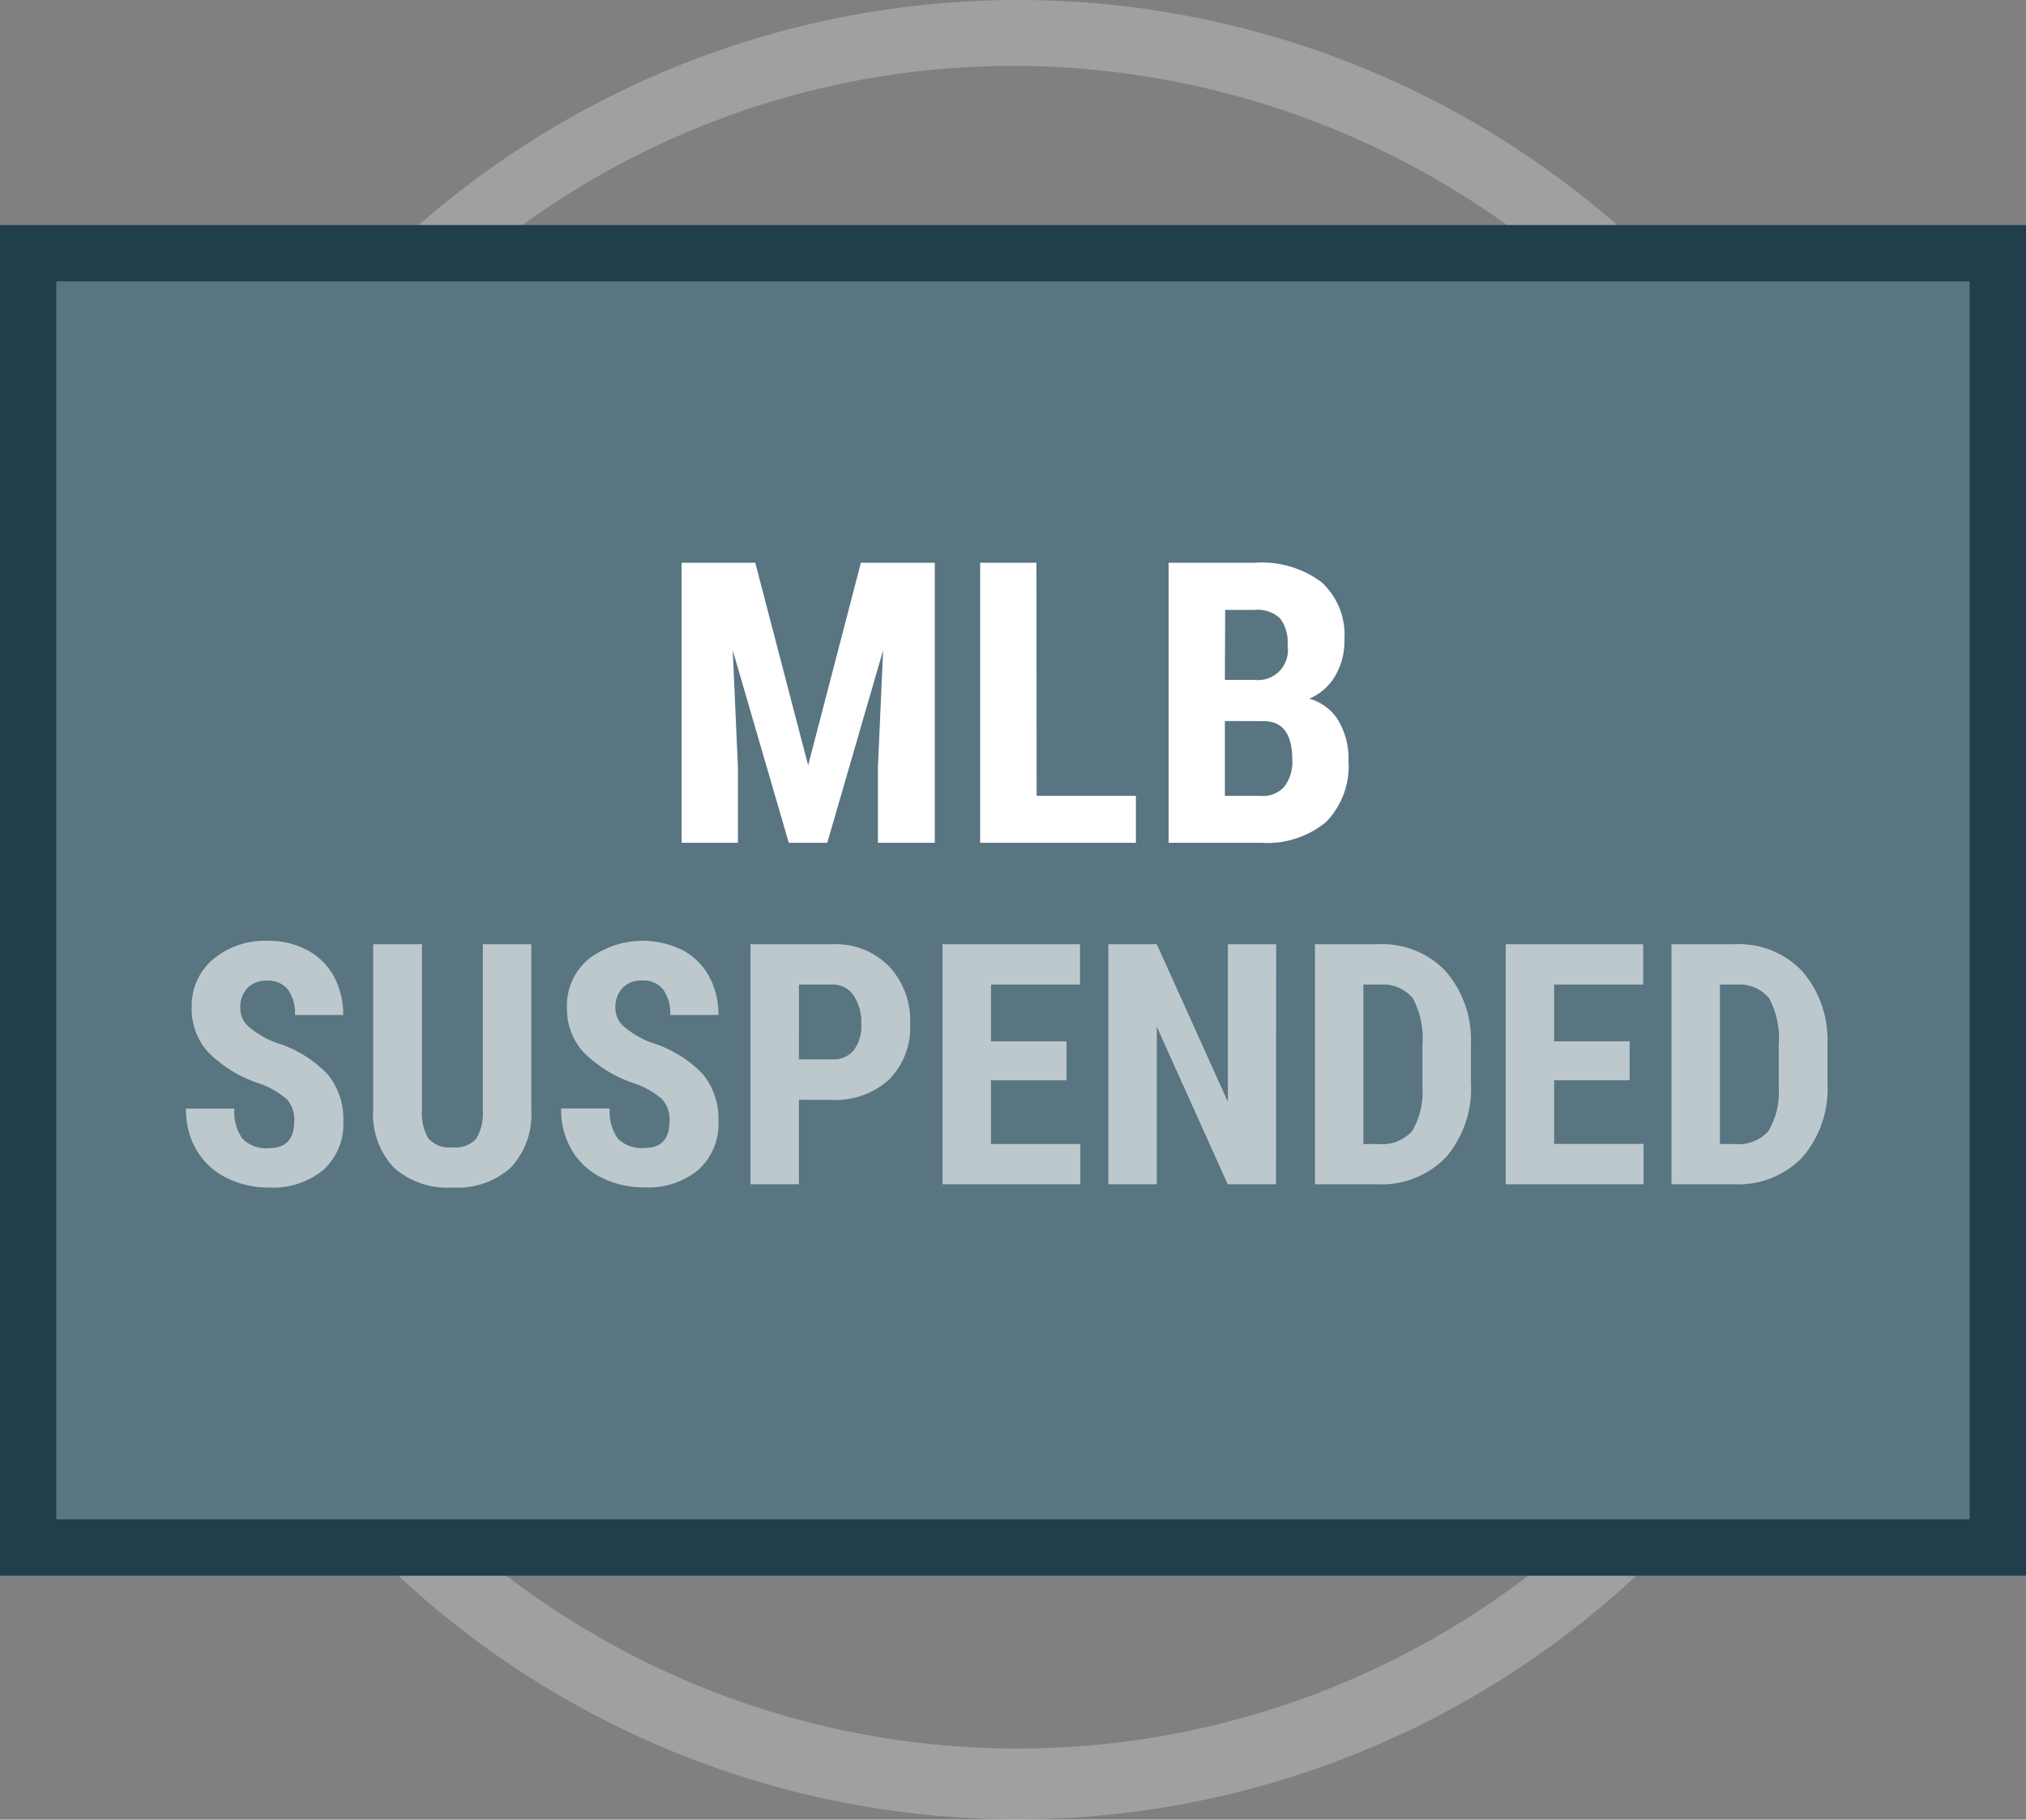 <svg xmlns="http://www.w3.org/2000/svg" width="36" height="32.337" viewBox="0 0 36 32.337"><rect x="0" y="0" width="36" height="32.337" fill="#808080" stroke="none"/><defs><style>.a,.c{fill:#fff;}.a{opacity:0.25;}.b{fill:#587581;stroke:#203e4b;}.d{fill:#bcc8cc;}.e{stroke:none;}.f{fill:none;}</style></defs><g transform="translate(-157 -466)"><g transform="translate(10 50)"><g transform="translate(0 112)"><path class="a" d="M38.291,22.34a1.828,1.828,0,0,1,.018-.233,1.189,1.189,0,0,0,.012-.137c0-.149.008-.295.016-.435s.015-.269.015-.4a7.276,7.276,0,0,0-.028-.79l0-.043a1.161,1.161,0,0,0-.012-.135,1.844,1.844,0,0,1-.019-.235c0-.057-.007-.124-.013-.19s-.015-.154-.017-.237-.022-.157-.029-.226-.014-.137-.025-.2l-.007-.064a.9.9,0,0,0-.012-.126,1.6,1.6,0,0,1-.019-.193l-.092-.576a.288.288,0,0,0-.008-.057,1.047,1.047,0,0,1-.022-.164c-.013-.069-.032-.152-.05-.232-.026-.111-.051-.221-.068-.325l0-.044,0-.019a.846.846,0,0,1-.023-.12c-.028-.1-.049-.193-.07-.282s-.045-.2-.073-.295l-.006-.026-.005-.035a.639.639,0,0,1-.031-.13,3.155,3.155,0,0,0-.179-.513l-.041-.081v-.044a.645.645,0,0,1-.024-.091,3.3,3.3,0,0,0-.213-.524l0-.008-.067-.068v-.11l-.261-.617a.519.519,0,0,1-.032-.085c-.039-.087-.084-.178-.128-.265-.057-.114-.114-.229-.165-.347l-.014-.042a.54.54,0,0,1-.024-.059c-.043-.077-.082-.154-.118-.223A3.42,3.42,0,0,0,36.259,13L36.2,12.9v-.023c-.084-.146-.169-.277-.266-.423h-.059l-.089-.192c-.03-.046-.061-.094-.092-.142-.069-.108-.138-.216-.211-.313h-.071l-.089-.19c-.095-.139-.216-.288-.331-.426h-.045l-.1-.156c-.11-.132-.242-.29-.355-.43h-.043l-.1-.156c-.066-.078-.134-.153-.2-.226s-.156-.172-.235-.266L33.9,9.943a1.808,1.808,0,0,1-.21-.24,16.173,16.173,0,0,0-22.828.024.981.981,0,0,0-.137.157l-.04.049-.036.037c-.146.146-.3.327-.442.5l0,0a.441.441,0,0,1-.11.118l-.1.119a3.106,3.106,0,0,0-.254.314l-.024.032a.445.445,0,0,1-.108.118c-.055.069-.107.139-.158.207-.069.092-.139.185-.219.282a.536.536,0,0,1-.064.1c-.042.063-.09.128-.136.191A3.846,3.846,0,0,0,8.8,12.3l-.012.019-.023.031a.472.472,0,0,1-.084.1c-.045.069-.09.143-.134.214s-.105.171-.159.254a.5.5,0,0,1-.067.119l-.087.147a3.825,3.825,0,0,0-.2.367c0,.016-.01.031-.015.045v.033l-.051.089a5.534,5.534,0,0,0-.273.571.516.516,0,0,1-.032.086l-.015.044L7.4,15a.47.47,0,0,1-.076.2c-.036.087-.068.171-.1.252-.039.1-.08.207-.129.322l-.013.024-.042.07-.024.024c-.03.106-.061.2-.091.3s-.054.176-.081.267a.638.638,0,0,1-.03.128l-.016.079a3.185,3.185,0,0,0-.138.549l0,.023-.022.075c0,.009,0,.02,0,.032l0,.055c-.017.1-.039.2-.06.285s-.048.2-.062.3l-.014.059a.331.331,0,0,0-.013.133l0,.056c-.031.186-.063.382-.1.543l0,.009a.915.915,0,0,0-.021.255l-.006.065c-.013.068-.02.137-.027.2s-.015.151-.03.234-.009.154-.016.228-.014.136-.014.194a1.858,1.858,0,0,1-.018.233,1.228,1.228,0,0,0-.012.137c0,.149-.008.3-.016.437s-.015.266-.015.395a7.252,7.252,0,0,0,.029.79l0,.037a1.2,1.2,0,0,0,.013.142,1.846,1.846,0,0,1,.018.233c0,.057.007.125.013.191s.015.153.017.236.022.158.029.228.014.136.025.194l.007.064a.92.92,0,0,0,.012.126,1.605,1.605,0,0,1,.019.193l0,.026c.027.157.054.32.081.454l.007.063a.3.3,0,0,0,.009.06,1.029,1.029,0,0,1,.022.164c.011.058.027.124.044.194.025.1.05.207.069.323a.722.722,0,0,1,.042.235c.022.081.04.156.058.23.025.1.048.2.077.288l.006.022.014.068a.611.611,0,0,1,.027.117c.027.091.053.177.08.264.033.106.064.207.095.316l.008.039a.76.76,0,0,1,.03.11,3.491,3.491,0,0,0,.156.392l.061.139.068.068v.112l.26.616a.51.51,0,0,1,.032.085c.054.121.12.246.183.366.036.068.07.133.1.194l.041.082v.021l.006.018c.053.094.1.182.148.271s.1.177.148.27a.554.554,0,0,1,.051.081l.027.04c.115.2.235.382.342.542a.518.518,0,0,1,.062.095l.039.058c.109.163.222.331.356.52a.527.527,0,0,1,.067.1l.005.007a6.565,6.565,0,0,0,.407.524.524.524,0,0,1,.079.114c.055.067.106.131.155.195.071.091.133.172.2.243H10.1l.1.155c.067.08.137.156.2.23s.153.168.232.262l.233.233a16.136,16.136,0,0,0,22.822,0l.247-.247c.141-.141.292-.321.437-.5l0,0a.444.444,0,0,1,.1-.113l.018-.02h0l.094-.108a3.1,3.1,0,0,0,.254-.313l.013-.018a.537.537,0,0,1,.082-.118c.067-.081.134-.17.193-.249s.141-.188.22-.284a.547.547,0,0,1,.064-.1c.041-.061.086-.123.133-.189a3.847,3.847,0,0,0,.235-.349l.027-.04a.533.533,0,0,1,.066-.1c.05-.077.1-.166.157-.251s.106-.173.161-.258v-.032l.05-.089c.035-.061.069-.119.1-.176a3.882,3.882,0,0,0,.2-.368.514.514,0,0,1,.032-.085l.014-.042c.069-.161.148-.311.225-.457l.073-.14a.522.522,0,0,1,.027-.068l.015-.044.25-.583a.471.471,0,0,1,.076-.2c.037-.089.07-.175.1-.252s.069-.179.111-.28c.007-.03.016-.055.022-.075l.01-.045a5.237,5.237,0,0,1,.21-.609.686.686,0,0,1,.026-.1h0l.01-.061c.011-.04.023-.08.034-.119a3.215,3.215,0,0,0,.109-.447l0-.023.022-.075c0-.009,0-.02,0-.033l0-.055c.017-.1.04-.2.061-.286s.048-.2.062-.3l.014-.058a.333.333,0,0,0,.013-.134l.006-.064c.031-.184.062-.374.094-.536l0-.008a.916.916,0,0,0,.021-.255L38.2,23.2c.013-.069.02-.138.027-.2s.015-.151.03-.234.009-.155.016-.229S38.291,22.4,38.291,22.34ZM11.062,31.062l-.373-.379-.569-.759c-.024-.035-.047-.065-.074-.1s-.069-.086-.107-.142a6.852,6.852,0,0,1-.515-.806c-.018-.035-.035-.062-.051-.09-.028-.046-.054-.089-.075-.131l-.359-.629a1.637,1.637,0,0,1-.092-.166.925.925,0,0,0-.054-.1l-.028-.051-.016-.035c-.116-.26-.236-.528-.35-.757L8.39,26.9c-.037-.091-.069-.179-.1-.268s-.06-.164-.088-.235l-.011-.034a.5.5,0,0,1-.038-.11c-.053-.158-.118-.354-.18-.572v0a.5.5,0,0,1-.035-.1,3.549,3.549,0,0,1-.156-.6.591.591,0,0,1-.034-.128,4.129,4.129,0,0,1-.123-.568v0a.619.619,0,0,1-.033-.144L7.5,23.584a.618.618,0,0,1-.033-.16A3.588,3.588,0,0,1,7.4,22.85l0-.016a.8.8,0,0,1-.026-.152,3.733,3.733,0,0,1-.032-.589v-.185c0-.112-.007-.231-.015-.346s-.016-.259-.016-.394l0-.038a6.492,6.492,0,0,0,.029-.733v-.185c0-.109.008-.211.017-.309.007-.083.014-.169.014-.246a.8.8,0,0,1,.042-.29c.009-.065.015-.135.021-.2.008-.093.016-.187.031-.287a.6.6,0,0,1,.032-.154l0-.017.09-.544a.6.6,0,0,1,.033-.137l0-.006c.017-.1.037-.185.058-.274s.046-.191.061-.287a.466.466,0,0,1,.034-.135l.015-.069c.025-.076.047-.168.067-.258s.045-.2.076-.3a.491.491,0,0,1,.037-.108l0-.017c.057-.172.116-.348.173-.544a.484.484,0,0,1,.04-.12l.011-.035c.029-.072.058-.152.087-.231s.066-.181.1-.262l.37-.832a1.56,1.56,0,0,1,.185-.338c.116-.2.236-.414.353-.647.022-.044.051-.092.076-.134l0-.007c.017-.028.033-.054.043-.075l.016-.028c.08-.128.166-.261.252-.394l.006-.009c.082-.127.163-.252.237-.371.046-.07.086-.12.118-.16s.051-.064.073-.1l.008-.012.59-.782.331-.334.272.321a11.8,11.8,0,0,1,.924,1.274l.218.338-1.088.634a.609.609,0,1,0,.611,1.053l1.082-.631.184.367c.164.327.322.677.445.985l.431,1.148-1.247.323a.6.6,0,1,0,.308,1.163l1.215-.315.083.395a17.6,17.6,0,0,1,.253,1.859l.042.424H13.521a.6.6,0,0,0,0,1.2h1.237l-.02.4a12.138,12.138,0,0,1-.254,1.879l-.083.395-1.223-.317a.609.609,0,0,0-.736.445.533.533,0,0,0,.06.431.672.672,0,0,0,.388.293l1.235.32L13.7,26.7a9.287,9.287,0,0,1-.448.993l-.184.367-1.095-.639a.581.581,0,0,0-.454-.065.6.6,0,0,0-.373.291.582.582,0,0,0-.068.459.6.6,0,0,0,.29.372l1.093.637-.218.339c-.286.445-.6.858-.912,1.258ZM32.339,32.18a14.953,14.953,0,0,1-20.125,0l-.282-.256.252-.285a16.76,16.76,0,0,0,1.235-1.627l.2-.294,1.111.641a.584.584,0,0,0,.456.065.6.6,0,0,0,.372-.291.582.582,0,0,0,.068-.459.6.6,0,0,0-.29-.372l-1.148-.595.154-.334c.063-.136.129-.272.2-.408.124-.255.253-.519.35-.771.094-.235.226-.584.33-.928l.108-.361,1.257.347a.532.532,0,0,0,.437-.058.671.671,0,0,0,.293-.388.536.536,0,0,0-.061-.431.667.667,0,0,0-.387-.293l-1.2-.343.07-.348a18.889,18.889,0,0,0,.3-2.3l.028-.356h1.282a.6.6,0,1,0,0-1.2H16.062l-.028-.356a18.909,18.909,0,0,0-.3-2.3l-.07-.352,1.24-.342a.6.6,0,1,0-.3-1.165l-1.212.335-.128-.32c-.123-.308-.249-.623-.374-.967a10.079,10.079,0,0,0-.532-1.151l-.177-.33,1.125-.649a.609.609,0,1,0-.613-1.052l-1.11.641-.2-.313A12.654,12.654,0,0,0,12.153,10.6l-.25-.283.279-.256A14.846,14.846,0,0,1,22.245,6.171,15.069,15.069,0,0,1,32.339,10.1l.278.256-.25.283a16.751,16.751,0,0,0-1.235,1.627l-.205.3-1.082-.649a.551.551,0,0,0-.435-.054.57.57,0,0,0-.353.275l-.006.011a.556.556,0,0,0-.057.441.57.57,0,0,0,.275.352l1.117.644-.148.32c-.063.136-.129.272-.2.408-.124.255-.252.518-.35.771-.094.235-.226.585-.33.928l-.108.361L28,16.022a.542.542,0,0,0-.437.06.665.665,0,0,0-.294.386.536.536,0,0,0,.061.431.667.667,0,0,0,.387.293l1.234.34-.071.352a18.937,18.937,0,0,0-.3,2.3l-.027.356H27.27a.6.6,0,1,0,0,1.2h1.282l.027.356a18.935,18.935,0,0,0,.3,2.3l.071.352-1.24.342a.6.6,0,1,0,.3,1.165l1.223-.338.121.335c.05.136.094.268.138.4.066.193.126.372.2.547a8.05,8.05,0,0,0,.53,1.151l.2.34-1.176.654a.588.588,0,1,0,.587,1.019l1.111-.641.2.313a12.638,12.638,0,0,0,1.227,1.615l.25.284Zm4.78-10.218v.162c0,.109-.008.21-.017.308s-.014.17-.014.246a.8.8,0,0,1-.042.29c-.009.066-.015.136-.021.2-.008.093-.016.187-.031.286a.6.6,0,0,1-.032.153l0,.017-.09.544a.6.6,0,0,1-.033.138l0,.006c-.019.113-.043.209-.066.3s-.04.162-.053.234a.467.467,0,0,1-.033.128l0,.039-.01.031c-.025.076-.046.167-.067.256s-.045.2-.077.3a.493.493,0,0,1-.036.108l0,.017c-.03.09-.06.188-.09.286s-.057.186-.085.269a.5.5,0,0,1-.038.11l-.011.035c-.029.073-.059.154-.088.235s-.065.179-.1.258c-.126.285-.254.574-.383.831l-.021.036a.934.934,0,0,0-.055.1,1.674,1.674,0,0,1-.1.172l-.359.628c-.02.04-.046.082-.07.123l-.006.009c-.016.027-.032.052-.042.072l-.016.029c-.08.128-.166.261-.252.394l-.011.017c-.08.124-.16.247-.233.363l-.005.008c-.041.061-.08.111-.112.15s-.052.065-.073.1l-.008.012-.59.781-.33.334-.272-.321a11.834,11.834,0,0,1-.924-1.274L32,29.146l1.087-.634a.641.641,0,0,0,.228-.835.612.612,0,0,0-.808-.219l-1.082.631-.184-.367c-.164-.328-.322-.677-.445-.985l-.431-1.148,1.247-.323A.6.6,0,1,0,31.3,24.1l-1.215.315-.083-.4a17.563,17.563,0,0,1-.253-1.859l-.043-.424h1.259a.6.6,0,0,0,0-1.2H29.732l.02-.4a12.156,12.156,0,0,1,.254-1.879l.083-.4,1.223.317a.537.537,0,0,0,.443-.057.672.672,0,0,0,.293-.388.536.536,0,0,0-.061-.431.667.667,0,0,0-.387-.293l-1.235-.32.428-1.141a9.337,9.337,0,0,1,.447-.991l.184-.369,1.1.639a.554.554,0,0,0,.439.056.569.569,0,0,0,.352-.275l.006-.011a.556.556,0,0,0,.057-.441A.57.57,0,0,0,33.1,13.8L32,13.161l.217-.338c.287-.446.605-.86.913-1.26l.268-.348.373.379.57.76c.023.034.045.062.074.1s.069.086.107.142a6.873,6.873,0,0,1,.515.806.325.325,0,0,0,.024.039.982.982,0,0,1,.114.2c.114.2.235.411.354.647a1.649,1.649,0,0,1,.086.156.917.917,0,0,0,.053.1l.028.051.373.838c.037.092.069.179.1.266s.061.167.09.241l.011.034a.49.49,0,0,1,.038.11c.052.157.117.352.18.571v0a.492.492,0,0,1,.035.1,3.569,3.569,0,0,1,.156.6.589.589,0,0,1,.034.128,3.754,3.754,0,0,1,.123.6h0a.625.625,0,0,1,.034.145l.091.553a.611.611,0,0,1,.033.16,3.592,3.592,0,0,1,.063.574l0,.015a.793.793,0,0,1,.026.153,3.723,3.723,0,0,1,.032.589v.185c0,.114.008.237.015.346.008.127.016.258.016.394A6.446,6.446,0,0,1,37.119,21.962Z" transform="translate(142.8 299)"/><g class="b" transform="translate(147 308)"><rect class="e" width="36" height="24"/><rect class="f" x="0.5" y="0.5" width="35" height="23"/></g></g></g><path class="c" d="M13.42,2.023l.94,3.6.937-3.6h1.313V7H15.6V5.653l.092-2.075L14.7,7h-.684L13.02,3.579l.092,2.075V7h-1V2.023Zm5,4.143h1.764V7H17.416V2.023h1ZM20.765,7V2.023H22.3a1.774,1.774,0,0,1,1.184.347,1.265,1.265,0,0,1,.405,1.017,1.226,1.226,0,0,1-.167.653.989.989,0,0,1-.458.4.87.87,0,0,1,.516.385,1.316,1.316,0,0,1,.181.713,1.419,1.419,0,0,1-.4,1.094A1.637,1.637,0,0,1,22.413,7Zm1-2.164v1.33h.643A.5.5,0,0,0,22.823,6a.721.721,0,0,0,.14-.475q0-.67-.485-.687Zm0-.731h.523a.532.532,0,0,0,.591-.612.7.7,0,0,0-.137-.485.583.583,0,0,0-.444-.147H21.77Z" transform="translate(157 473.977)"/><path class="d" d="M5.313,11.881a.534.534,0,0,0-.133-.394,1.535,1.535,0,0,0-.485-.277,2.259,2.259,0,0,1-.923-.57,1.145,1.145,0,0,1-.281-.772A1.082,1.082,0,0,1,3.873,9a1.442,1.442,0,0,1,.971-.327,1.454,1.454,0,0,1,.7.166,1.148,1.148,0,0,1,.473.467,1.4,1.4,0,0,1,.166.686H5.325A.707.707,0,0,0,5.2,9.539a.446.446,0,0,0-.368-.157.46.46,0,0,0-.352.133.5.5,0,0,0-.126.359.442.442,0,0,0,.141.318,1.617,1.617,0,0,0,.5.294,2.134,2.134,0,0,1,.907.554,1.234,1.234,0,0,1,.283.835,1.1,1.1,0,0,1-.354.87,1.4,1.4,0,0,1-.964.313,1.66,1.66,0,0,1-.753-.17,1.274,1.274,0,0,1-.532-.486,1.413,1.413,0,0,1-.192-.747H4.25a.815.815,0,0,0,.144.536.588.588,0,0,0,.469.167Q5.313,12.358,5.313,11.881ZM9.526,8.734v2.953a1.38,1.38,0,0,1-.366,1.018,1.417,1.417,0,0,1-1.034.353A1.429,1.429,0,0,1,7.078,12.7a1.39,1.39,0,0,1-.362-1.034V8.734h.867V11.67a.879.879,0,0,0,.117.519.5.5,0,0,0,.425.155.5.5,0,0,0,.422-.154.876.876,0,0,0,.117-.505V8.734Zm2.455,3.146a.534.534,0,0,0-.133-.394,1.535,1.535,0,0,0-.485-.277,2.259,2.259,0,0,1-.923-.57,1.145,1.145,0,0,1-.281-.772A1.082,1.082,0,0,1,10.541,9a1.589,1.589,0,0,1,1.671-.161,1.148,1.148,0,0,1,.473.467,1.4,1.4,0,0,1,.166.686h-.858a.707.707,0,0,0-.127-.456.446.446,0,0,0-.368-.157.46.46,0,0,0-.352.133.5.5,0,0,0-.126.359.442.442,0,0,0,.141.318,1.617,1.617,0,0,0,.5.294,2.134,2.134,0,0,1,.907.554,1.234,1.234,0,0,1,.283.835,1.1,1.1,0,0,1-.354.87,1.4,1.4,0,0,1-.964.313,1.66,1.66,0,0,1-.753-.17,1.274,1.274,0,0,1-.532-.486,1.413,1.413,0,0,1-.192-.747h.864a.815.815,0,0,0,.144.536.588.588,0,0,0,.469.167Q11.981,12.358,11.981,11.881Zm2.3-.381V13h-.861V8.734h1.453a1.333,1.333,0,0,1,1.009.393,1.412,1.412,0,0,1,.376,1.02,1.32,1.32,0,0,1-.372.99,1.413,1.413,0,0,1-1.031.363Zm0-.718h.592a.469.469,0,0,0,.381-.161.714.714,0,0,0,.135-.469.845.845,0,0,0-.138-.508.442.442,0,0,0-.369-.192h-.6Zm4.755.372H17.694v1.131h1.588V13H16.833V8.734h2.443v.718H17.694V10.46h1.342ZM22.759,13H21.9l-1.26-2.8V13h-.861V8.734h.861l1.263,2.8v-2.8h.858Zm.691,0V8.734h1.128a1.552,1.552,0,0,1,1.191.475,1.86,1.86,0,0,1,.453,1.3V11.2a1.867,1.867,0,0,1-.444,1.32A1.585,1.585,0,0,1,24.555,13Zm.861-3.548v2.833h.258a.723.723,0,0,0,.606-.227,1.351,1.351,0,0,0,.185-.784v-.741a1.515,1.515,0,0,0-.167-.833.674.674,0,0,0-.568-.248Zm4.731,1.7H27.7v1.131H29.29V13H26.84V8.734h2.443v.718H27.7V10.46h1.342ZM29.785,13V8.734h1.128a1.552,1.552,0,0,1,1.191.475,1.86,1.86,0,0,1,.453,1.3V11.2a1.867,1.867,0,0,1-.444,1.32A1.585,1.585,0,0,1,30.889,13Zm.861-3.548v2.833H30.9a.723.723,0,0,0,.606-.227,1.351,1.351,0,0,0,.185-.784v-.741a1.515,1.515,0,0,0-.167-.833.674.674,0,0,0-.568-.248Z" transform="translate(156.915 474.045)"/></g></svg>